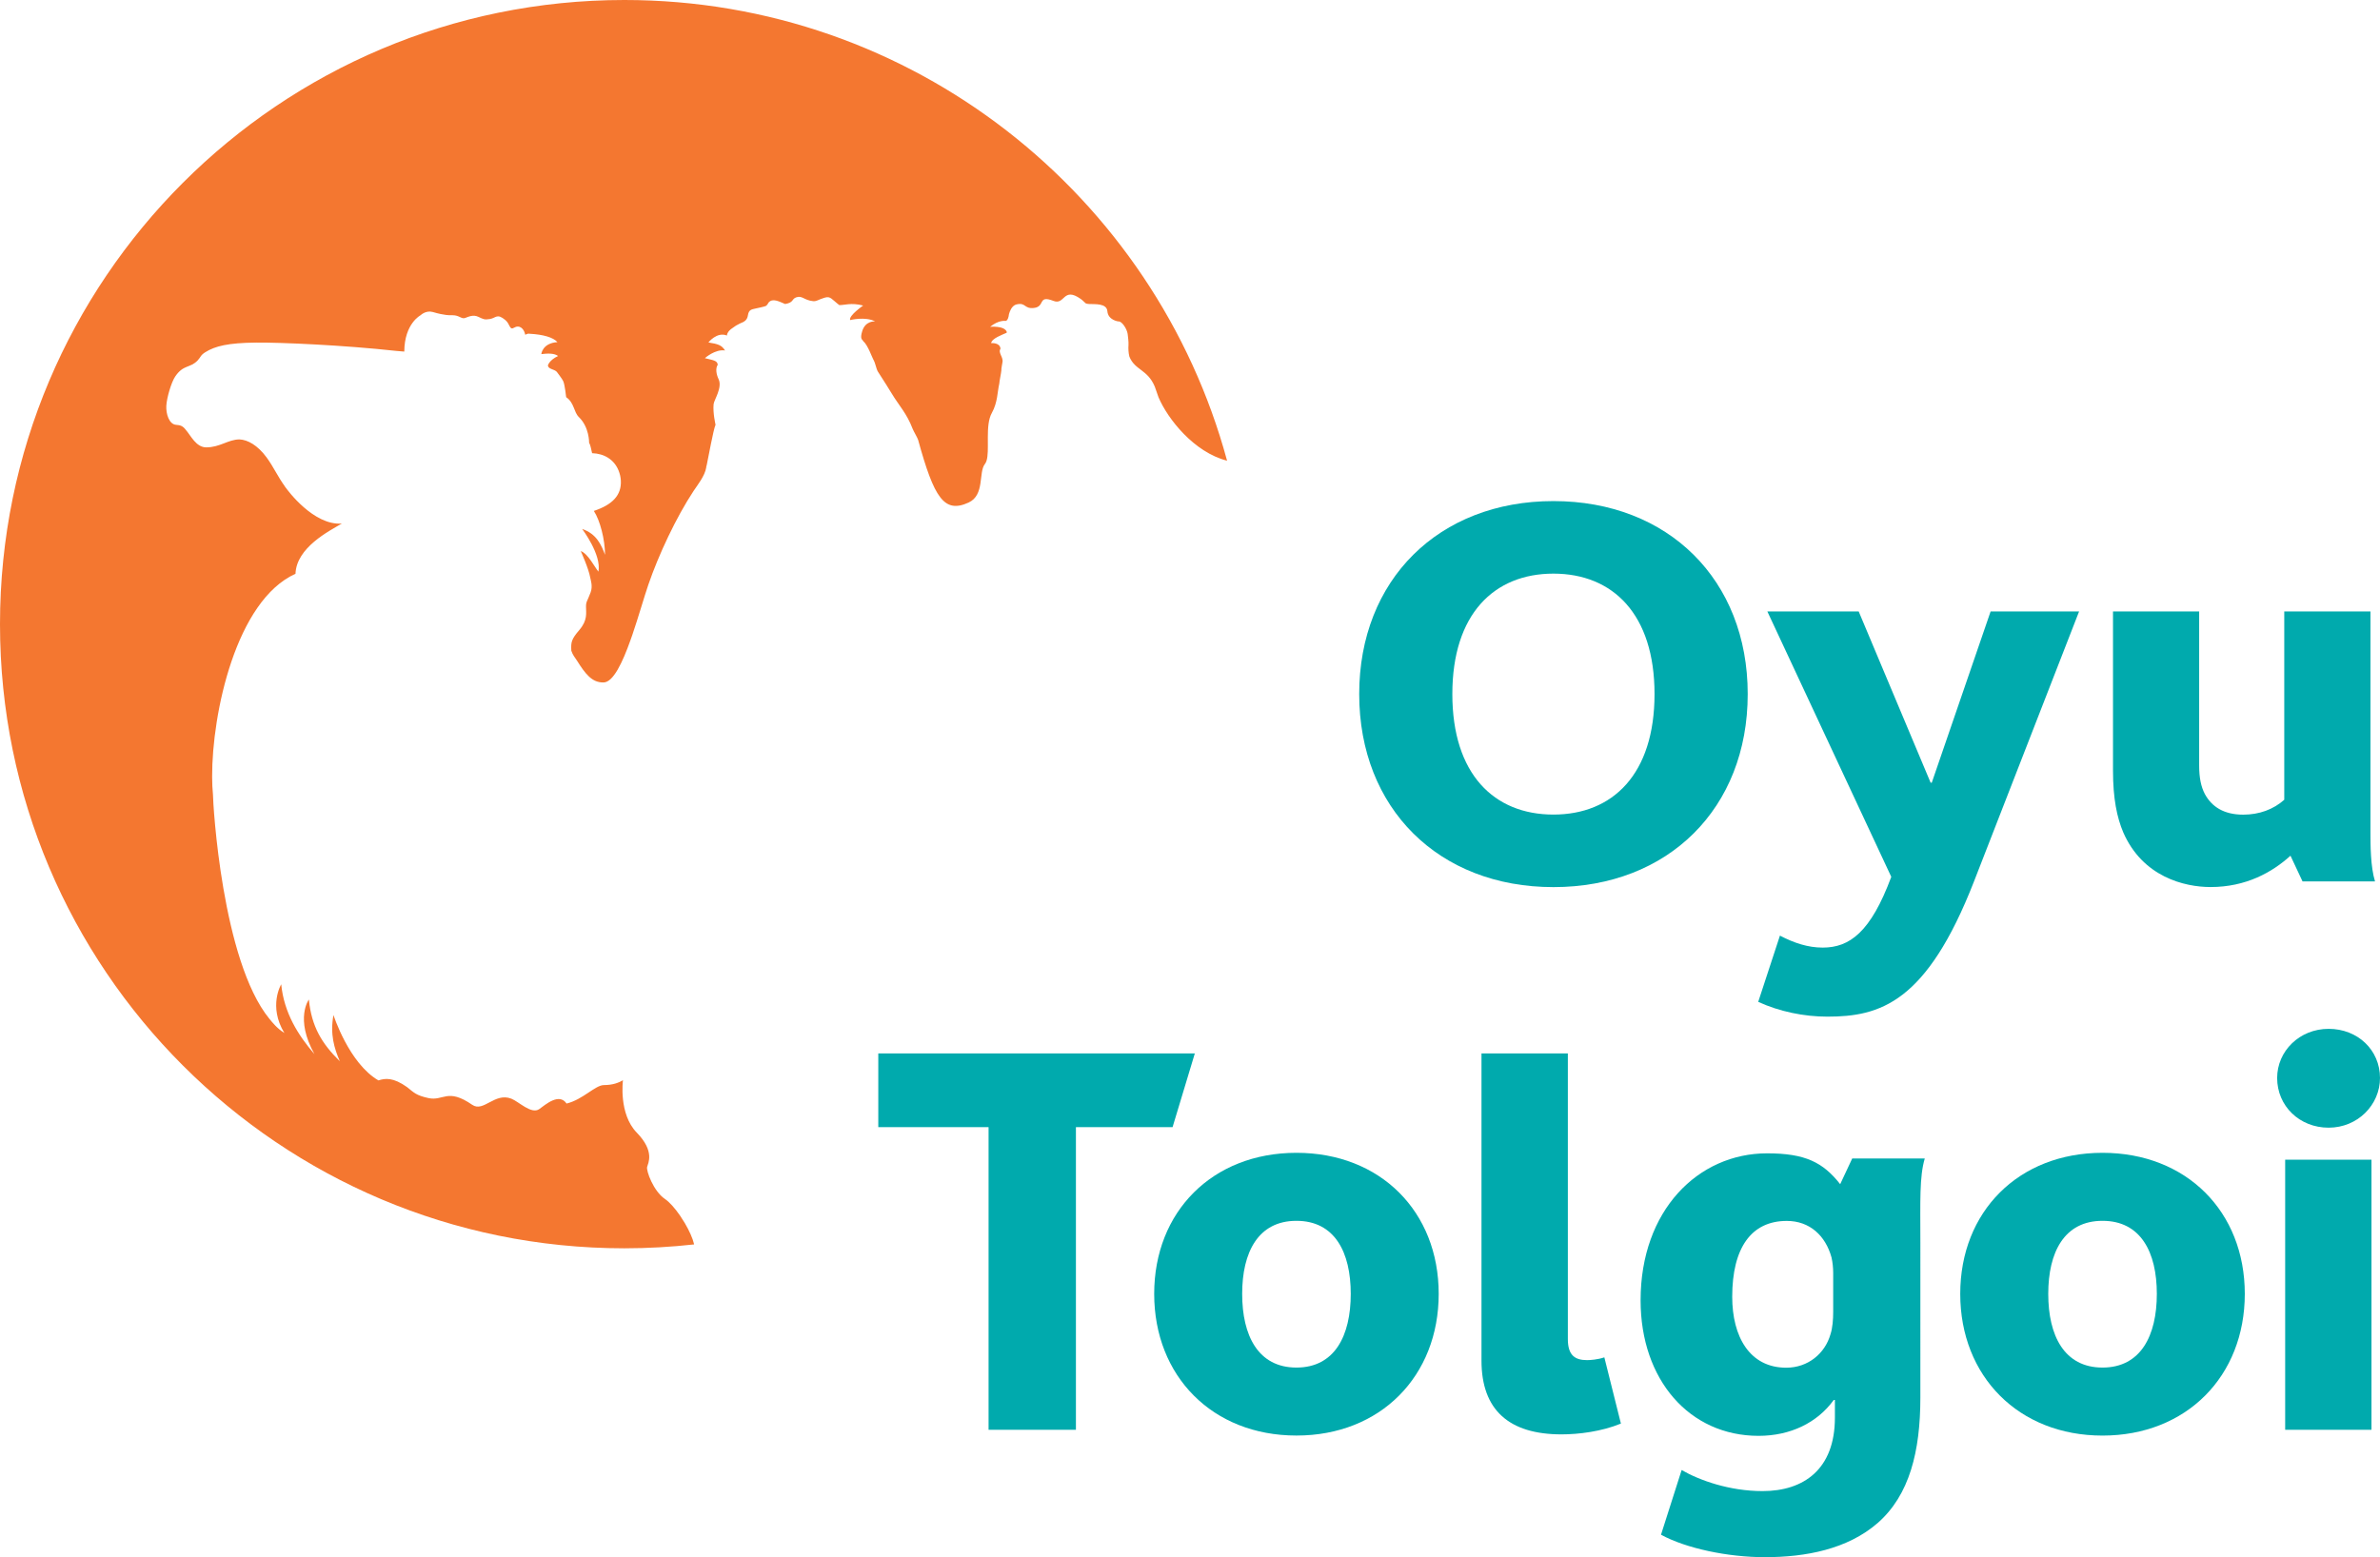 <?xml version="1.0" encoding="utf-8"?>
<!-- Generator: Adobe Illustrator 17.0.0, SVG Export Plug-In . SVG Version: 6.00 Build 0)  -->
<!DOCTYPE svg PUBLIC "-//W3C//DTD SVG 1.1//EN" "http://www.w3.org/Graphics/SVG/1.1/DTD/svg11.dtd">
<svg version="1.1" id="Layer_1" xmlns="http://www.w3.org/2000/svg" xmlns:xlink="http://www.w3.org/1999/xlink" x="0px" y="0px"
	 width="284.402px" height="186.134px" viewBox="0 0 284.402 186.134" enable-background="new 0 0 284.402 186.134"
	 xml:space="preserve">
<g>
	<path fill="#F47730" d="M82.947,148.749c-0.161-0.713-0.582-1.644-1.114-2.548c-0.185-0.28-0.376-0.58-0.571-0.897
		c-0.594-0.859-1.244-1.608-1.798-1.983c-1.395-0.944-2.249-3.375-2.137-3.824c0.112-0.451,0.96-1.859-1.234-4.109
		c-2.194-2.252-1.651-6.26-1.651-6.26l0.004-0.006c-0.491,0.29-1.217,0.581-2.276,0.581c-1.052,0.005-2.492,1.724-4.466,2.207
		c-0.898-1.316-2.524,0.135-3.263,0.662c-0.935,0.664-2.447-0.894-3.334-1.242c-2.004-0.784-3.327,1.664-4.677,0.73
		c-2.971-2.052-3.434-0.411-5.233-0.804c-1.462-0.319-1.706-0.63-2.547-1.305c-1.681-1.198-2.618-1.063-3.428-0.807
		c-3.535-2.052-5.374-7.817-5.374-7.817c-0.42,2.299,0.085,3.966,0.76,5.527c-2.152-2.109-3.384-4.156-3.699-7.378
		c0,0-1.702,2.273,0.667,6.526c-1.948-2.254-3.635-4.928-3.972-8.346c0,0-1.578,2.619,0.379,5.823
		c-0.887-0.565-1.413-1.235-1.802-1.709c-5.658-6.947-6.732-25.679-6.732-26.786c-0.065-0.641-0.098-1.364-0.1-2.15
		c-0.024-7.589,2.867-21.055,9.961-24.249c0.116-3.13,3.982-5.092,5.537-6.002c-3.376,0.253-6.495-3.998-6.711-4.307
		c-0.024-0.01-0.034-0.031-0.044-0.052c-0.014,0.005-0.023,0-0.022-0.042c-0.92-1.277-1.371-2.353-2.211-3.503
		c-1.08-1.469-2.271-2.115-3.24-2.154c-1.345,0-2.334,0.949-3.972,0.949c-1.227,0-1.85-1.424-2.461-2.112
		c-0.321-0.425-0.625-0.551-1.13-0.58c-0.856-0.053-1.233-1.324-1.182-2.276v-0.003c0.052-0.957,0.595-2.811,1.067-3.505
		c0.978-1.445,1.767-0.97,2.669-1.904c0.398-0.424,0.341-0.63,0.92-0.991c1.181-0.743,2.747-1.12,6.08-1.153
		c2.889-0.028,10.446,0.302,16.727,0.994l0.974,0.082c0.017-3.364,1.95-4.346,1.95-4.346s0.616-0.612,1.443-0.388
		c1.423,0.427,2.113,0.388,2.113,0.388c0.071,0,0.129,0,0.18,0c0.035,0,0.065,0,0.091,0c0.806,0,1.055,0.489,1.494,0.327
		c0.438-0.161,0.966-0.422,1.57-0.14c0.604,0.282,0.726,0.377,1.384,0.267c0.759-0.127,0.845-0.716,1.856,0.126
		c0.591,0.493,0.464,1.266,1.067,0.897c0.594-0.364,1.147,0.113,1.288,0.784c0.005,0.028,0.021,0.047,0.028,0.073
		c0.13-0.062,0.294-0.174,0.552-0.117c1.556,0.084,2.778,0.424,3.286,0.998c-1.813,0.116-1.927,1.432-1.927,1.432
		c0.823-0.103,1.577-0.1,2.004,0.227c-1.071,0.498-1.22,1.133-1.22,1.133c0.07,0.465,0.715,0.409,1.059,0.752
		c0.001,0.016,0.655,0.831,0.789,1.153c0.182,0.443,0.337,1.885,0.337,1.885c0.977,0.657,0.898,1.778,1.519,2.376
		c1.266,1.224,1.222,3.067,1.222,3.067c0.181,0.314,0.203,0.636,0.358,1.248c1.434,0.047,2.619,0.744,3.16,2.065
		c0.165,0.406,0.255,0.815,0.276,1.218c0.087,1.746-1.005,2.88-3.229,3.621c0.733,1.102,1.33,3.402,1.341,5.243
		c-0.454-1.184-1.011-2.506-2.735-3.086c0,0,2.337,3.075,1.942,5.101c-0.414-0.483-1.251-2.179-2.111-2.456
		c0,0,0.942,2.068,1.133,3.173c0.052,0.298,0.326,1.015,0.042,1.772c-0.422,1.123-0.55,1.065-0.547,1.725
		c0.001,0.722,0.212,1.582-0.801,2.764c-0.96,1.12-1.008,1.463-0.955,2.476c0.187,0.551,0.391,0.733,0.675,1.181
		c1.007,1.599,1.796,2.632,3.166,2.609c1.159,0,2.272-2.361,3.243-5.096l0.214-0.611c0.74-2.165,1.388-4.468,1.902-5.966
		c1.222-3.573,3.337-8.08,5.41-11.218c0.48-0.726,1.347-1.788,1.51-2.806c-0.002-0.093,0.021-0.172,0.052-0.243
		c0.217-0.986,0.785-4.227,1.062-4.866c0.001-0.002-0.334-1.397-0.232-2.455c0.048-0.512,1.08-1.983,0.594-2.996
		c-0.25-0.522-0.408-1.263-0.099-1.719c-0.052-0.517-0.559-0.538-1.536-0.786c0,0,1.23-1.11,2.409-0.918
		c-0.408-0.643-0.811-0.77-1.988-0.961c0,0,1.021-1.311,2.216-0.827c0.03-0.639,0.889-1.008,1.069-1.18
		c0.295-0.154,0.507-0.281,0.599-0.313c0.587-0.213,0.769-0.5,0.837-0.93c0.105-0.67,0.42-0.694,0.947-0.813
		c0.318-0.071,0.922-0.191,1.147-0.278c0,0,0.175-0.025,0.374-0.428c0.484-0.561,1.238-0.13,1.983,0.176
		c1.059-0.191,0.741-0.577,1.308-0.792c0.717-0.271,0.953,0.345,2.024,0.449c0.429,0.041,0.572-0.16,1.274-0.377
		c0.15-0.046,0,0,0.15-0.046c0.671-0.199,0.819,0.215,1.705,0.89c0.631,0.032,1.379-0.323,2.856,0.057c0,0-1.759,1.224-1.553,1.737
		c0,0,1.805-0.457,2.988,0.162c0,0-1.136-0.124-1.536,1.136c-0.335,1.054,0.049,1.018,0.101,1.212
		c0.57,0.468,1.078,2.007,1.279,2.321c0.135,0.211,0.33,1.089,0.453,1.279c0.825,1.289,1.31,2.044,1.677,2.658
		c0.861,1.435,1.809,2.392,2.505,4.225c0.11,0.29,0.595,1.102,0.656,1.324c1.918,6.986,3.131,8.829,6.035,7.495
		c1.945-0.894,1.162-3.624,1.942-4.599c0.323-0.401,0.359-1.232,0.357-2.184c0-0.135,0-0.274-0.001-0.414l-0.001-0.185
		c-0.001-0.15-0.001-0.3-0.001-0.451c0.003-1.06,0.064-2.136,0.477-2.874c0.709-1.271,0.657-2.527,0.89-3.492
		c0.029-0.367,0.138-0.838,0.199-1.239c0.111-0.707,0.001-0.23,0.095-0.823c0.026-0.172,0.045-0.325,0.084-0.488
		c0.148-0.62-0.559-1.147-0.232-1.638c-0.063-0.77-1.118-0.668-1.118-0.668c0.074-0.57,1.358-1.009,1.863-1.245
		c0.002-0.036,0.003-0.07,0.004-0.107c-0.299-0.765-1.987-0.596-1.987-0.596c1.013-0.844,1.837-0.707,1.837-0.707
		s0.315,0.045,0.415-0.819c0.028-0.096,0.058-0.188,0.093-0.278c0.002-0.005,0.005-0.012,0.006-0.018v0.005
		c0.177-0.45,0.438-0.784,0.835-0.87c1.098-0.241,0.86,0.554,2.027,0.434c1.42-0.147,0.422-1.6,2.362-0.844
		c1.377,0.536,1.127-1.747,3.264-0.227c0.074,0.053,0.132,0.107,0.198,0.159v-0.009c0,0,0.001,0.007,0.002,0.012
		c0.145,0.12,0.275,0.239,0.385,0.356c0.098,0.038,0.218,0.069,0.371,0.077c0.675,0.042,2.139-0.119,2.214,0.863
		c0.082,1.058,1.291,1.219,1.291,1.219c0.434-0.074,1.053,0.898,1.135,1.504c0.036,0.264,0.121,0.979,0.099,1.291
		c-0.033,0.437-0.011,0.956,0.106,1.41c0.651,1.64,2.169,1.514,3.032,3.584c0.081,0.192,0.392,1.147,0.446,1.273
		c1.101,2.598,4.254,6.588,8.195,7.588C138.042,23.342,109.054,0,74.612,0C33.406,0,0,33.402,0,74.611
		c0,41.199,33.406,74.602,74.612,74.602C77.43,149.213,80.209,149.052,82.947,148.749L82.947,148.749z"/>
	<polygon fill="#00AAAD" points="118.131,134.729 104.953,134.729 104.953,125.918 142.778,125.918 140.119,134.729 
		128.569,134.729 128.569,170.909 118.131,170.909 118.131,134.729 	"/>
	<path fill="#00AAAD" d="M137.922,154.661c0-9.831,6.959-16.862,16.996-16.862c10.045,0,17.002,7.031,17.002,16.862
		c0,9.832-6.957,16.939-17.002,16.934C144.881,171.595,137.922,164.493,137.922,154.661L137.922,154.661z M161.41,154.661
		c0-4.979-1.909-8.732-6.492-8.732c-4.573,0-6.483,3.753-6.483,8.732c0,4.99,1.91,8.808,6.483,8.808
		C159.501,163.469,161.41,159.651,161.41,154.661L161.41,154.661z"/>
	<path fill="#00AAAD" d="M177.033,125.918h10.32v34.141c0,1.981,0.878,2.522,2.307,2.522c0.346,0,1.308-0.066,2.054-0.333
		l1.979,7.915c-2.313,0.954-5.053,1.292-7.1,1.292c-6.285,0-9.56-2.933-9.56-8.806V125.918L177.033,125.918z"/>
	<path fill="#00AAAD" d="M234.242,154.661c0-9.831,6.962-16.862,17.002-16.862c10.035,0,17.002,7.031,17.002,16.862
		c0,9.832-6.967,16.939-17.002,16.939C241.204,171.6,234.242,164.493,234.242,154.661L234.242,154.661z M257.734,154.661
		c0-4.979-1.92-8.732-6.49-8.732c-4.576,0-6.485,3.753-6.485,8.732c0,4.99,1.909,8.808,6.485,8.808
		C255.814,163.469,257.734,159.651,257.734,154.661L257.734,154.661z"/>
	<path fill="#00AAAD" d="M272.112,128.853c0-3.206,2.664-5.873,6.153-5.873c3.473,0,6.137,2.529,6.137,5.873
		c0,3.21-2.664,5.942-6.137,5.942C274.776,134.795,272.112,132.197,272.112,128.853L272.112,128.853z M273.07,138.622h10.314v32.284
		H273.07V138.622L273.07,138.622z"/>
	<path fill="#00AAAD" d="M229.477,167.066c0,6.404-1.29,11.646-5.103,14.985c-3.608,3.133-8.582,4.083-13.482,4.083
		c-4.428,0-9.414-1.05-12.408-2.685l2.466-7.732c2.112,1.226,5.717,2.518,9.668,2.518c4.903,0,8.647-2.587,8.647-8.784v-2.108
		h-0.137c-1.975,2.722-5.174,4.288-8.985,4.288c-8.241,0-14.098-6.674-14.098-16.202c0-10.76,6.878-17.567,15.119-17.567
		c4.565,0,6.68,1.081,8.732,3.687l0,0l1.437-3.072h8.669c-0.649,2.204-0.525,5.103-0.525,10.076V167.066L229.477,167.066z
		 M219.06,152.135c0-0.583-0.066-1.237-0.198-1.825c-0.718-2.611-2.611-4.37-5.348-4.37c-4.267,0-6.52,3.257-6.52,9.067
		c0,4.76,2.076,8.478,6.456,8.478c2.606,0,4.629-1.698,5.28-3.977c0.264-0.788,0.33-1.827,0.33-2.676V152.135L219.06,152.135z"/>
	<path fill="#00AAAD" d="M235.888,105.356c-5.665,14.536-11.251,16.166-17.527,16.166c-2.806,0-5.731-0.609-8.26-1.767l2.595-7.917
		c1.706,0.886,3.344,1.43,5.116,1.43c3.207,0,5.731-1.836,8.189-8.455L211.193,73.09h10.915l8.595,20.467h0.137l7.031-20.467h10.572
		L235.888,105.356L235.888,105.356z"/>
	<path fill="#00AAAD" d="M253.721,99.491c-0.75-1.77-1.224-4.03-1.224-7.368V73.09h10.295v18.415c0,1.435,0.214,2.524,0.686,3.418
		c0.818,1.498,2.252,2.455,4.578,2.455c1.904,0,3.608-0.622,4.906-1.78V73.09h10.3v26.332c0,1.567,0,4.162,0.544,5.934h-8.661
		l-1.44-3.07c-2.183,1.981-5.314,3.745-9.547,3.745C261.025,106.031,256.041,104.813,253.721,99.491L253.721,99.491z"/>
	<path fill="#00AAAD" d="M162.42,82.963c0-13.642,9.492-23.067,23.208-23.067c13.724,0,23.218,9.425,23.218,23.067
		c0,13.653-9.494,23.076-23.218,23.076C171.912,106.039,162.42,96.616,162.42,82.963L162.42,82.963z M197.711,82.963
		c0-9.546-4.979-14.396-12.083-14.396c-7.1,0-12.078,4.85-12.078,14.396c0,9.56,4.978,14.405,12.078,14.405
		C192.732,97.368,197.711,92.523,197.711,82.963L197.711,82.963z"/>
</g>
</svg>
